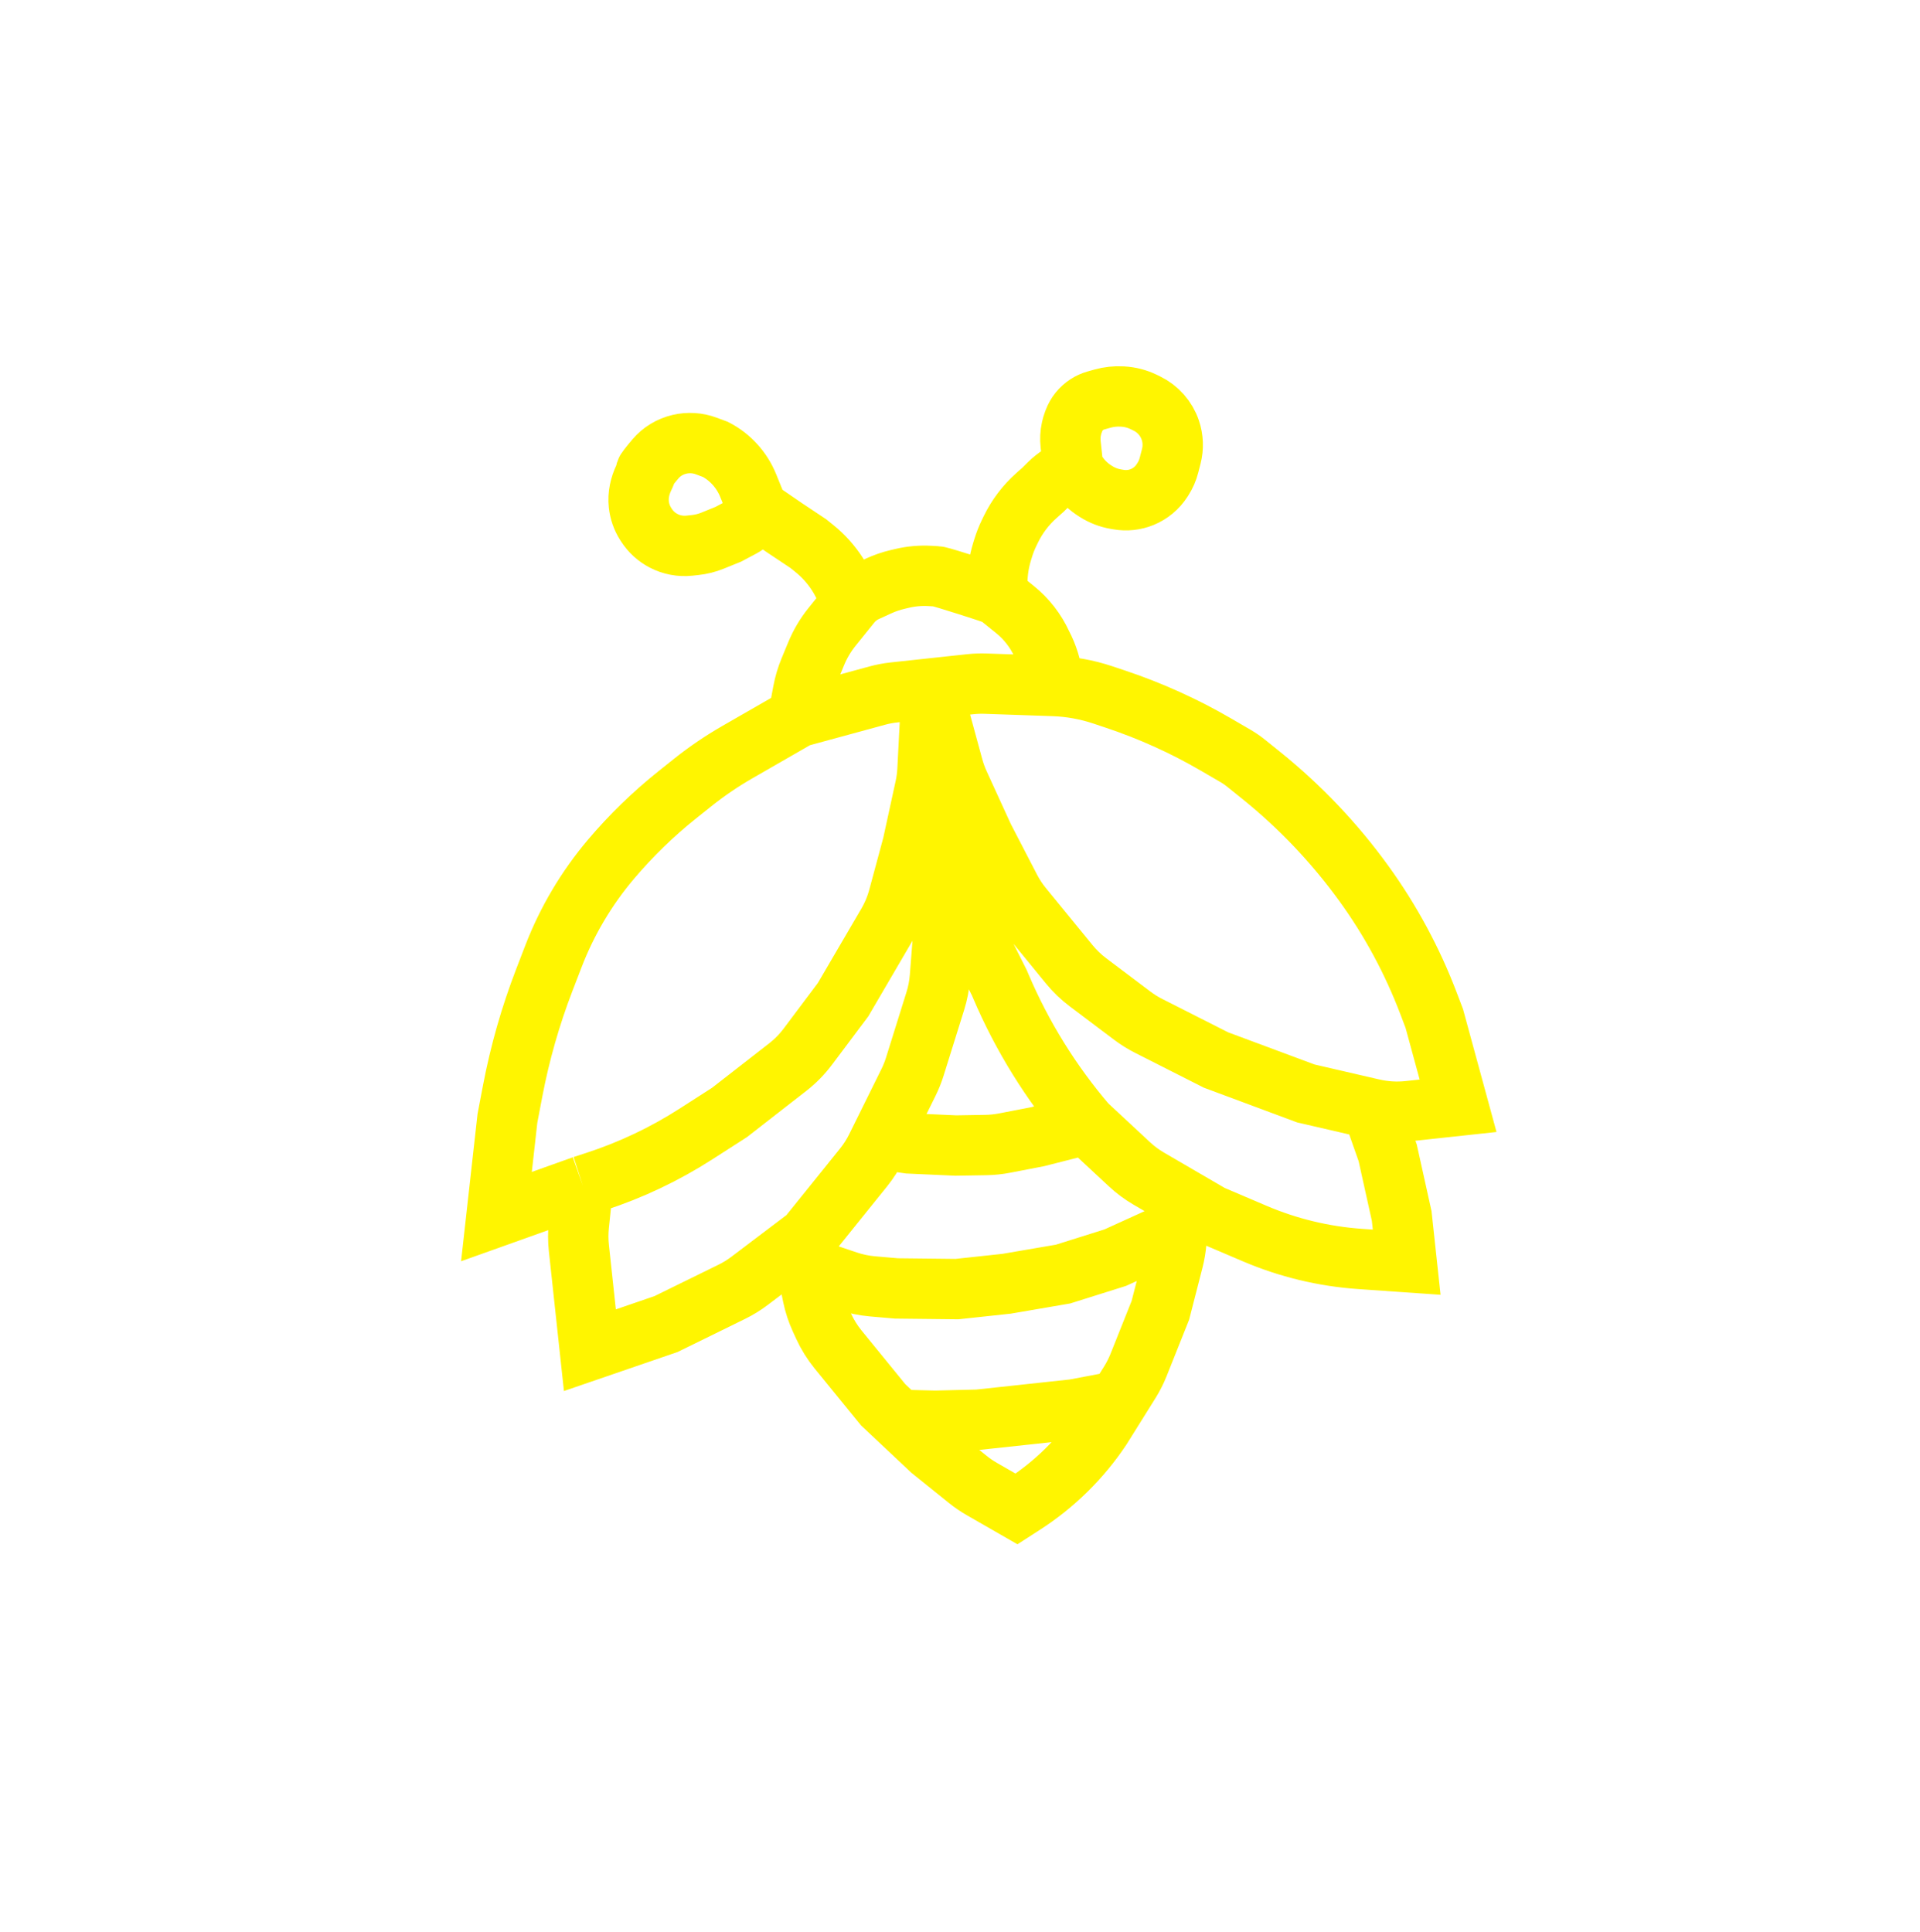 <svg width="152" height="153" viewBox="0 0 152 153" fill="none" xmlns="http://www.w3.org/2000/svg">
<g filter="url(#filter0_f_225_182)">
<path d="M63.196 56.78L58.376 59.552C57.128 60.27 55.936 61.081 54.812 61.98L53.607 62.942C51.7 64.466 49.946 66.171 48.37 68.033V68.033C46.432 70.323 44.892 72.921 43.814 75.72L43.093 77.591C41.995 80.442 41.155 83.387 40.583 86.389L40.171 88.555L39.302 96.328L46.149 93.884M63.196 56.78L69.444 55.078C69.883 54.958 70.331 54.873 70.784 54.825L73.758 54.504M63.196 56.78L63.572 54.76C63.682 54.173 63.852 53.6 64.079 53.048L64.617 51.748C64.931 50.989 65.352 50.279 65.867 49.639L67.348 47.8M73.758 54.504L76.805 54.176C77.21 54.132 77.617 54.117 78.024 54.131L83.408 54.317M73.758 54.504L75.456 60.733C75.579 61.185 75.738 61.625 75.933 62.051L77.873 66.29L79.975 70.345C80.248 70.873 80.576 71.37 80.952 71.83L84.644 76.348C85.08 76.881 85.578 77.36 86.127 77.774L89.644 80.424C90.049 80.729 90.48 80.998 90.933 81.227L96.269 83.931L103.38 86.578L108.631 87.793M73.758 54.504L73.427 60.952C73.403 61.419 73.341 61.884 73.242 62.341L72.25 66.896L71.127 71.059C70.928 71.796 70.632 72.502 70.247 73.161L66.745 79.15L63.953 82.872C63.495 83.482 62.959 84.029 62.357 84.497L57.753 88.082L55.098 89.788C52.623 91.378 49.953 92.644 47.156 93.556L46.149 93.884M63.935 97.939L68.359 92.446C68.753 91.957 69.092 91.427 69.37 90.864L69.695 90.208M63.935 97.939L59.335 101.42C58.897 101.752 58.427 102.041 57.933 102.283L52.733 104.835L46.7 106.907L46.306 103.252L45.828 98.817C45.763 98.214 45.761 97.607 45.824 97.004L46.149 93.884M63.935 97.939C63.922 98.699 63.902 100.275 63.926 100.5C63.944 100.662 64.156 101.707 64.345 102.623C64.474 103.247 64.675 103.855 64.94 104.434L65.199 105C65.503 105.665 65.891 106.288 66.353 106.855L69.918 111.23L71.184 112.421M86.01 89.019V89.019C83.206 85.739 80.919 82.052 79.228 78.082L79.115 77.817L76.943 73.5L75.144 69.997L74.954 70.871L74.694 73.743L74.411 77.364C74.361 78.007 74.239 78.643 74.046 79.259L72.422 84.457C72.288 84.886 72.121 85.303 71.922 85.706L69.695 90.208M86.01 89.019L89.419 92.19C89.885 92.623 90.397 93.004 90.947 93.324L93.414 94.762M86.01 89.019L82.135 90.005L79.528 90.508C79.038 90.603 78.541 90.654 78.042 90.662L75.669 90.702L71.953 90.534L69.695 90.208M108.631 87.793L108.673 87.802C109.61 88.019 110.577 88.078 111.534 87.974L115.431 87.554L113.549 80.647L113.101 79.467C111.816 76.079 110.089 72.876 107.964 69.94V69.94C105.653 66.747 102.926 63.876 99.856 61.403L98.662 60.442C98.39 60.222 98.101 60.023 97.799 59.847L96.293 58.97C93.763 57.495 91.087 56.284 88.308 55.356L87.303 55.02C86.045 54.6 84.733 54.363 83.408 54.317V54.317M108.631 87.793L109.86 91.283L110.968 96.283L111.362 99.938L107.675 99.682C104.804 99.483 101.987 98.804 99.339 97.675L95.885 96.202L93.414 94.762M93.414 94.762L93.205 97.344M64.208 100.469L67.068 101.433C67.716 101.652 68.389 101.792 69.071 101.852L70.967 102.016L75.756 102.069L79.692 101.645L84.16 100.879L88.286 99.581L93.205 97.344M93.205 97.344L93.125 98.333C93.085 98.82 93.004 99.304 92.883 99.778L91.864 103.746L90.135 108.081C89.944 108.558 89.712 109.017 89.439 109.453L88.514 110.932M71.184 112.421L73.716 114.803L76.616 117.138C76.966 117.42 77.337 117.674 77.727 117.898L80.477 119.478L81.016 119.131C83.467 117.557 85.566 115.492 87.18 113.067V113.067L88.514 110.932M71.184 112.421L74.036 112.493L77.44 112.41L81.094 112.017L83.062 111.804L85.03 111.592L88.514 110.932M78.935 47.12L78.829 47.081C78.265 46.871 74.861 45.776 74.273 45.648V45.648C74.244 45.642 74.21 45.636 74.18 45.635L73.624 45.602C72.884 45.56 72.141 45.624 71.419 45.795L71.06 45.88C70.547 46.001 70.047 46.172 69.568 46.391L68.577 46.845C68.099 47.064 67.678 47.391 67.348 47.8V47.8M78.935 47.12L80.181 48.124L80.345 48.256C81.261 48.994 81.993 49.935 82.482 51.004V51.004V51.004C82.954 51.893 83.251 52.863 83.359 53.863L83.408 54.317M78.935 47.12L78.953 46.056C78.967 45.25 79.094 44.45 79.33 43.68L79.411 43.416C79.54 42.994 79.702 42.583 79.894 42.186L80.024 41.918C80.515 40.904 81.202 39.996 82.044 39.246L82.585 38.764L83.042 38.309C83.587 37.768 84.243 37.35 84.964 37.085V37.085M84.964 37.085L85.443 37.718C85.784 38.169 86.203 38.556 86.68 38.86L86.769 38.916C87.242 39.218 87.77 39.422 88.323 39.518L88.556 39.558C89.182 39.666 89.826 39.597 90.415 39.358V39.358C91.07 39.092 91.626 38.629 92.005 38.033L92.07 37.931C92.285 37.594 92.445 37.225 92.544 36.838L92.727 36.13C92.902 35.446 92.875 34.726 92.649 34.058V34.058C92.337 33.133 91.666 32.373 90.788 31.947L90.534 31.824C90.023 31.577 89.468 31.432 88.901 31.399L88.825 31.395C88.307 31.365 87.788 31.421 87.288 31.561L86.765 31.707C86.514 31.777 86.275 31.884 86.055 32.025V32.025C85.58 32.331 85.216 32.783 85.018 33.313L84.959 33.473C84.907 33.612 84.865 33.754 84.834 33.898L84.823 33.947C84.736 34.35 84.713 34.764 84.758 35.173L84.964 37.085ZM67.348 47.8L67.258 47.516C67.031 46.792 66.707 46.102 66.297 45.463V45.463C65.801 44.691 65.184 44.004 64.469 43.428L63.991 43.043L62.153 41.819L60.003 40.344M60.003 40.344L59.228 38.437V38.437C58.733 37.217 57.813 36.195 56.646 35.587V35.587L55.907 35.312C55.23 35.06 54.493 35.014 53.79 35.18V35.18C53.048 35.355 52.377 35.755 51.886 36.338C51.454 36.85 51.073 37.325 51.145 37.317C51.199 37.312 51.112 37.527 50.977 37.809C50.658 38.474 50.495 39.208 50.574 39.941V39.941C50.634 40.494 50.821 41.026 51.122 41.494L51.175 41.576C51.512 42.102 51.981 42.53 52.535 42.818V42.818C53.163 43.146 53.874 43.28 54.578 43.204L55.036 43.155C55.508 43.104 55.97 42.988 56.41 42.809L57.654 42.304L58.738 41.729C58.912 41.637 59.072 41.522 59.216 41.388L59.826 40.818C59.957 40.697 60.022 40.521 60.003 40.344V40.344Z" stroke="white" stroke-width="4.779"/>
</g>
<g filter="url(#filter1_f_225_182)">
<path d="M63.196 56.78L58.376 59.552C57.128 60.27 55.936 61.081 54.812 61.98L53.607 62.942C51.7 64.466 49.946 66.171 48.37 68.033V68.033C46.432 70.323 44.892 72.921 43.814 75.72L43.093 77.591C41.995 80.442 41.155 83.387 40.583 86.389L40.171 88.555L39.302 96.328L46.149 93.884M63.196 56.78L69.444 55.078C69.883 54.958 70.331 54.873 70.784 54.825L73.758 54.504M63.196 56.78L63.572 54.76C63.682 54.173 63.852 53.6 64.079 53.048L64.617 51.748C64.931 50.989 65.352 50.279 65.867 49.639L67.348 47.8M73.758 54.504L76.805 54.176C77.21 54.132 77.617 54.117 78.024 54.131L83.408 54.317M73.758 54.504L75.456 60.733C75.579 61.185 75.738 61.625 75.933 62.051L77.873 66.29L79.975 70.345C80.248 70.873 80.576 71.37 80.952 71.83L84.644 76.348C85.08 76.881 85.578 77.36 86.127 77.774L89.644 80.424C90.049 80.729 90.48 80.998 90.933 81.227L96.269 83.931L103.38 86.578L108.631 87.793M73.758 54.504L73.427 60.952C73.403 61.419 73.341 61.884 73.242 62.341L72.25 66.896L71.127 71.059C70.928 71.796 70.632 72.502 70.247 73.161L66.745 79.15L63.953 82.872C63.495 83.482 62.959 84.029 62.357 84.497L57.753 88.082L55.098 89.788C52.623 91.378 49.953 92.644 47.156 93.556L46.149 93.884M63.935 97.939L68.359 92.446C68.753 91.957 69.092 91.427 69.37 90.864L69.695 90.208M63.935 97.939L59.335 101.42C58.897 101.752 58.427 102.041 57.933 102.283L52.733 104.835L46.7 106.907L46.306 103.252L45.828 98.817C45.763 98.214 45.761 97.607 45.824 97.004L46.149 93.884M63.935 97.939C63.922 98.699 63.902 100.275 63.926 100.5C63.944 100.662 64.156 101.707 64.345 102.623C64.474 103.247 64.675 103.855 64.94 104.434L65.199 105C65.503 105.665 65.891 106.288 66.353 106.855L69.918 111.23L71.184 112.421M86.01 89.019V89.019C83.206 85.739 80.919 82.052 79.228 78.082L79.115 77.817L76.943 73.5L75.144 69.997L74.954 70.871L74.694 73.743L74.411 77.364C74.361 78.007 74.239 78.643 74.046 79.259L72.422 84.457C72.288 84.886 72.121 85.303 71.922 85.706L69.695 90.208M86.01 89.019L89.419 92.19C89.885 92.623 90.397 93.004 90.947 93.324L93.414 94.762M86.01 89.019L82.135 90.005L79.528 90.508C79.038 90.603 78.541 90.654 78.042 90.662L75.669 90.702L71.953 90.534L69.695 90.208M108.631 87.793L108.673 87.802C109.61 88.019 110.577 88.078 111.534 87.974L115.431 87.554L113.549 80.647L113.101 79.467C111.816 76.079 110.089 72.876 107.964 69.94V69.94C105.653 66.747 102.926 63.876 99.856 61.403L98.662 60.442C98.39 60.222 98.101 60.023 97.799 59.847L96.293 58.97C93.763 57.495 91.087 56.284 88.308 55.356L87.303 55.02C86.045 54.6 84.733 54.363 83.408 54.317V54.317M108.631 87.793L109.86 91.283L110.968 96.283L111.362 99.938L107.675 99.682C104.804 99.483 101.987 98.804 99.339 97.675L95.885 96.202L93.414 94.762M93.414 94.762L93.205 97.344M64.208 100.469L67.068 101.433C67.716 101.652 68.389 101.792 69.071 101.852L70.967 102.016L75.756 102.069L79.692 101.645L84.16 100.879L88.286 99.581L93.205 97.344M93.205 97.344L93.125 98.333C93.085 98.82 93.004 99.304 92.883 99.778L91.864 103.746L90.135 108.081C89.944 108.558 89.712 109.017 89.439 109.453L88.514 110.932M71.184 112.421L73.716 114.803L76.616 117.138C76.966 117.42 77.337 117.674 77.727 117.898L80.477 119.478L81.016 119.131C83.467 117.557 85.566 115.492 87.18 113.067V113.067L88.514 110.932M71.184 112.421L74.036 112.493L77.44 112.41L81.094 112.017L83.062 111.804L85.03 111.592L88.514 110.932M78.935 47.12L78.829 47.081C78.265 46.871 74.861 45.776 74.273 45.648V45.648C74.244 45.642 74.21 45.636 74.18 45.635L73.624 45.602C72.884 45.56 72.141 45.624 71.419 45.795L71.06 45.88C70.547 46.001 70.047 46.172 69.568 46.391L68.577 46.845C68.099 47.064 67.678 47.391 67.348 47.8V47.8M78.935 47.12L80.181 48.124L80.345 48.256C81.261 48.994 81.993 49.935 82.482 51.004V51.004V51.004C82.954 51.893 83.251 52.863 83.359 53.863L83.408 54.317M78.935 47.12L78.953 46.056C78.967 45.25 79.094 44.45 79.33 43.68L79.411 43.416C79.54 42.994 79.702 42.583 79.894 42.186L80.024 41.918C80.515 40.904 81.202 39.996 82.044 39.246L82.585 38.764L83.042 38.309C83.587 37.768 84.243 37.35 84.964 37.085V37.085M84.964 37.085L85.443 37.718C85.784 38.169 86.203 38.556 86.68 38.86L86.769 38.916C87.242 39.218 87.77 39.422 88.323 39.518L88.556 39.558C89.182 39.666 89.826 39.597 90.415 39.358V39.358C91.07 39.092 91.626 38.629 92.005 38.033L92.07 37.931C92.285 37.594 92.445 37.225 92.544 36.838L92.727 36.13C92.902 35.446 92.875 34.726 92.649 34.058V34.058C92.337 33.133 91.666 32.373 90.788 31.947L90.534 31.824C90.023 31.577 89.468 31.432 88.901 31.399L88.825 31.395C88.307 31.365 87.788 31.421 87.288 31.561L86.765 31.707C86.514 31.777 86.275 31.884 86.055 32.025V32.025C85.58 32.331 85.216 32.783 85.018 33.313L84.959 33.473C84.907 33.612 84.865 33.754 84.834 33.898L84.823 33.947C84.736 34.35 84.713 34.764 84.758 35.173L84.964 37.085ZM67.348 47.8L67.258 47.516C67.031 46.792 66.707 46.102 66.297 45.463V45.463C65.801 44.691 65.184 44.004 64.469 43.428L63.991 43.043L62.153 41.819L60.003 40.344M60.003 40.344L59.228 38.437V38.437C58.733 37.217 57.813 36.195 56.646 35.587V35.587L55.907 35.312C55.23 35.06 54.493 35.014 53.79 35.18V35.18C53.048 35.355 52.377 35.755 51.886 36.338C51.454 36.85 51.073 37.325 51.145 37.317C51.199 37.312 51.112 37.527 50.977 37.809C50.658 38.474 50.495 39.208 50.574 39.941V39.941C50.634 40.494 50.821 41.026 51.122 41.494L51.175 41.576C51.512 42.102 51.981 42.53 52.535 42.818V42.818C53.163 43.146 53.874 43.28 54.578 43.204L55.036 43.155C55.508 43.104 55.97 42.988 56.41 42.809L57.654 42.304L58.738 41.729C58.912 41.637 59.072 41.522 59.216 41.388L59.826 40.818C59.957 40.697 60.022 40.521 60.003 40.344V40.344Z" stroke="#FFF500" stroke-width="4.779"/>
</g>
<defs>
<filter id="filter0_f_225_182" x="28.855" y="21.351" width="97.264" height="108.569" filterUnits="userSpaceOnUse" color-interpolation-filters="sRGB">
<feFlood flood-opacity="0" result="BackgroundImageFix"/>
<feBlend mode="normal" in="SourceGraphic" in2="BackgroundImageFix" result="shape"/>
<feGaussianBlur stdDeviation="3.823" result="effect1_foregroundBlur_225_182"/>
</filter>
<filter id="filter1_f_225_182" x="34.59" y="27.086" width="85.794" height="97.099" filterUnits="userSpaceOnUse" color-interpolation-filters="sRGB">
<feFlood flood-opacity="0" result="BackgroundImageFix"/>
<feBlend mode="normal" in="SourceGraphic" in2="BackgroundImageFix" result="shape"/>
<feGaussianBlur stdDeviation="0.956" result="effect1_foregroundBlur_225_182"/>
</filter>
</defs>
</svg>
